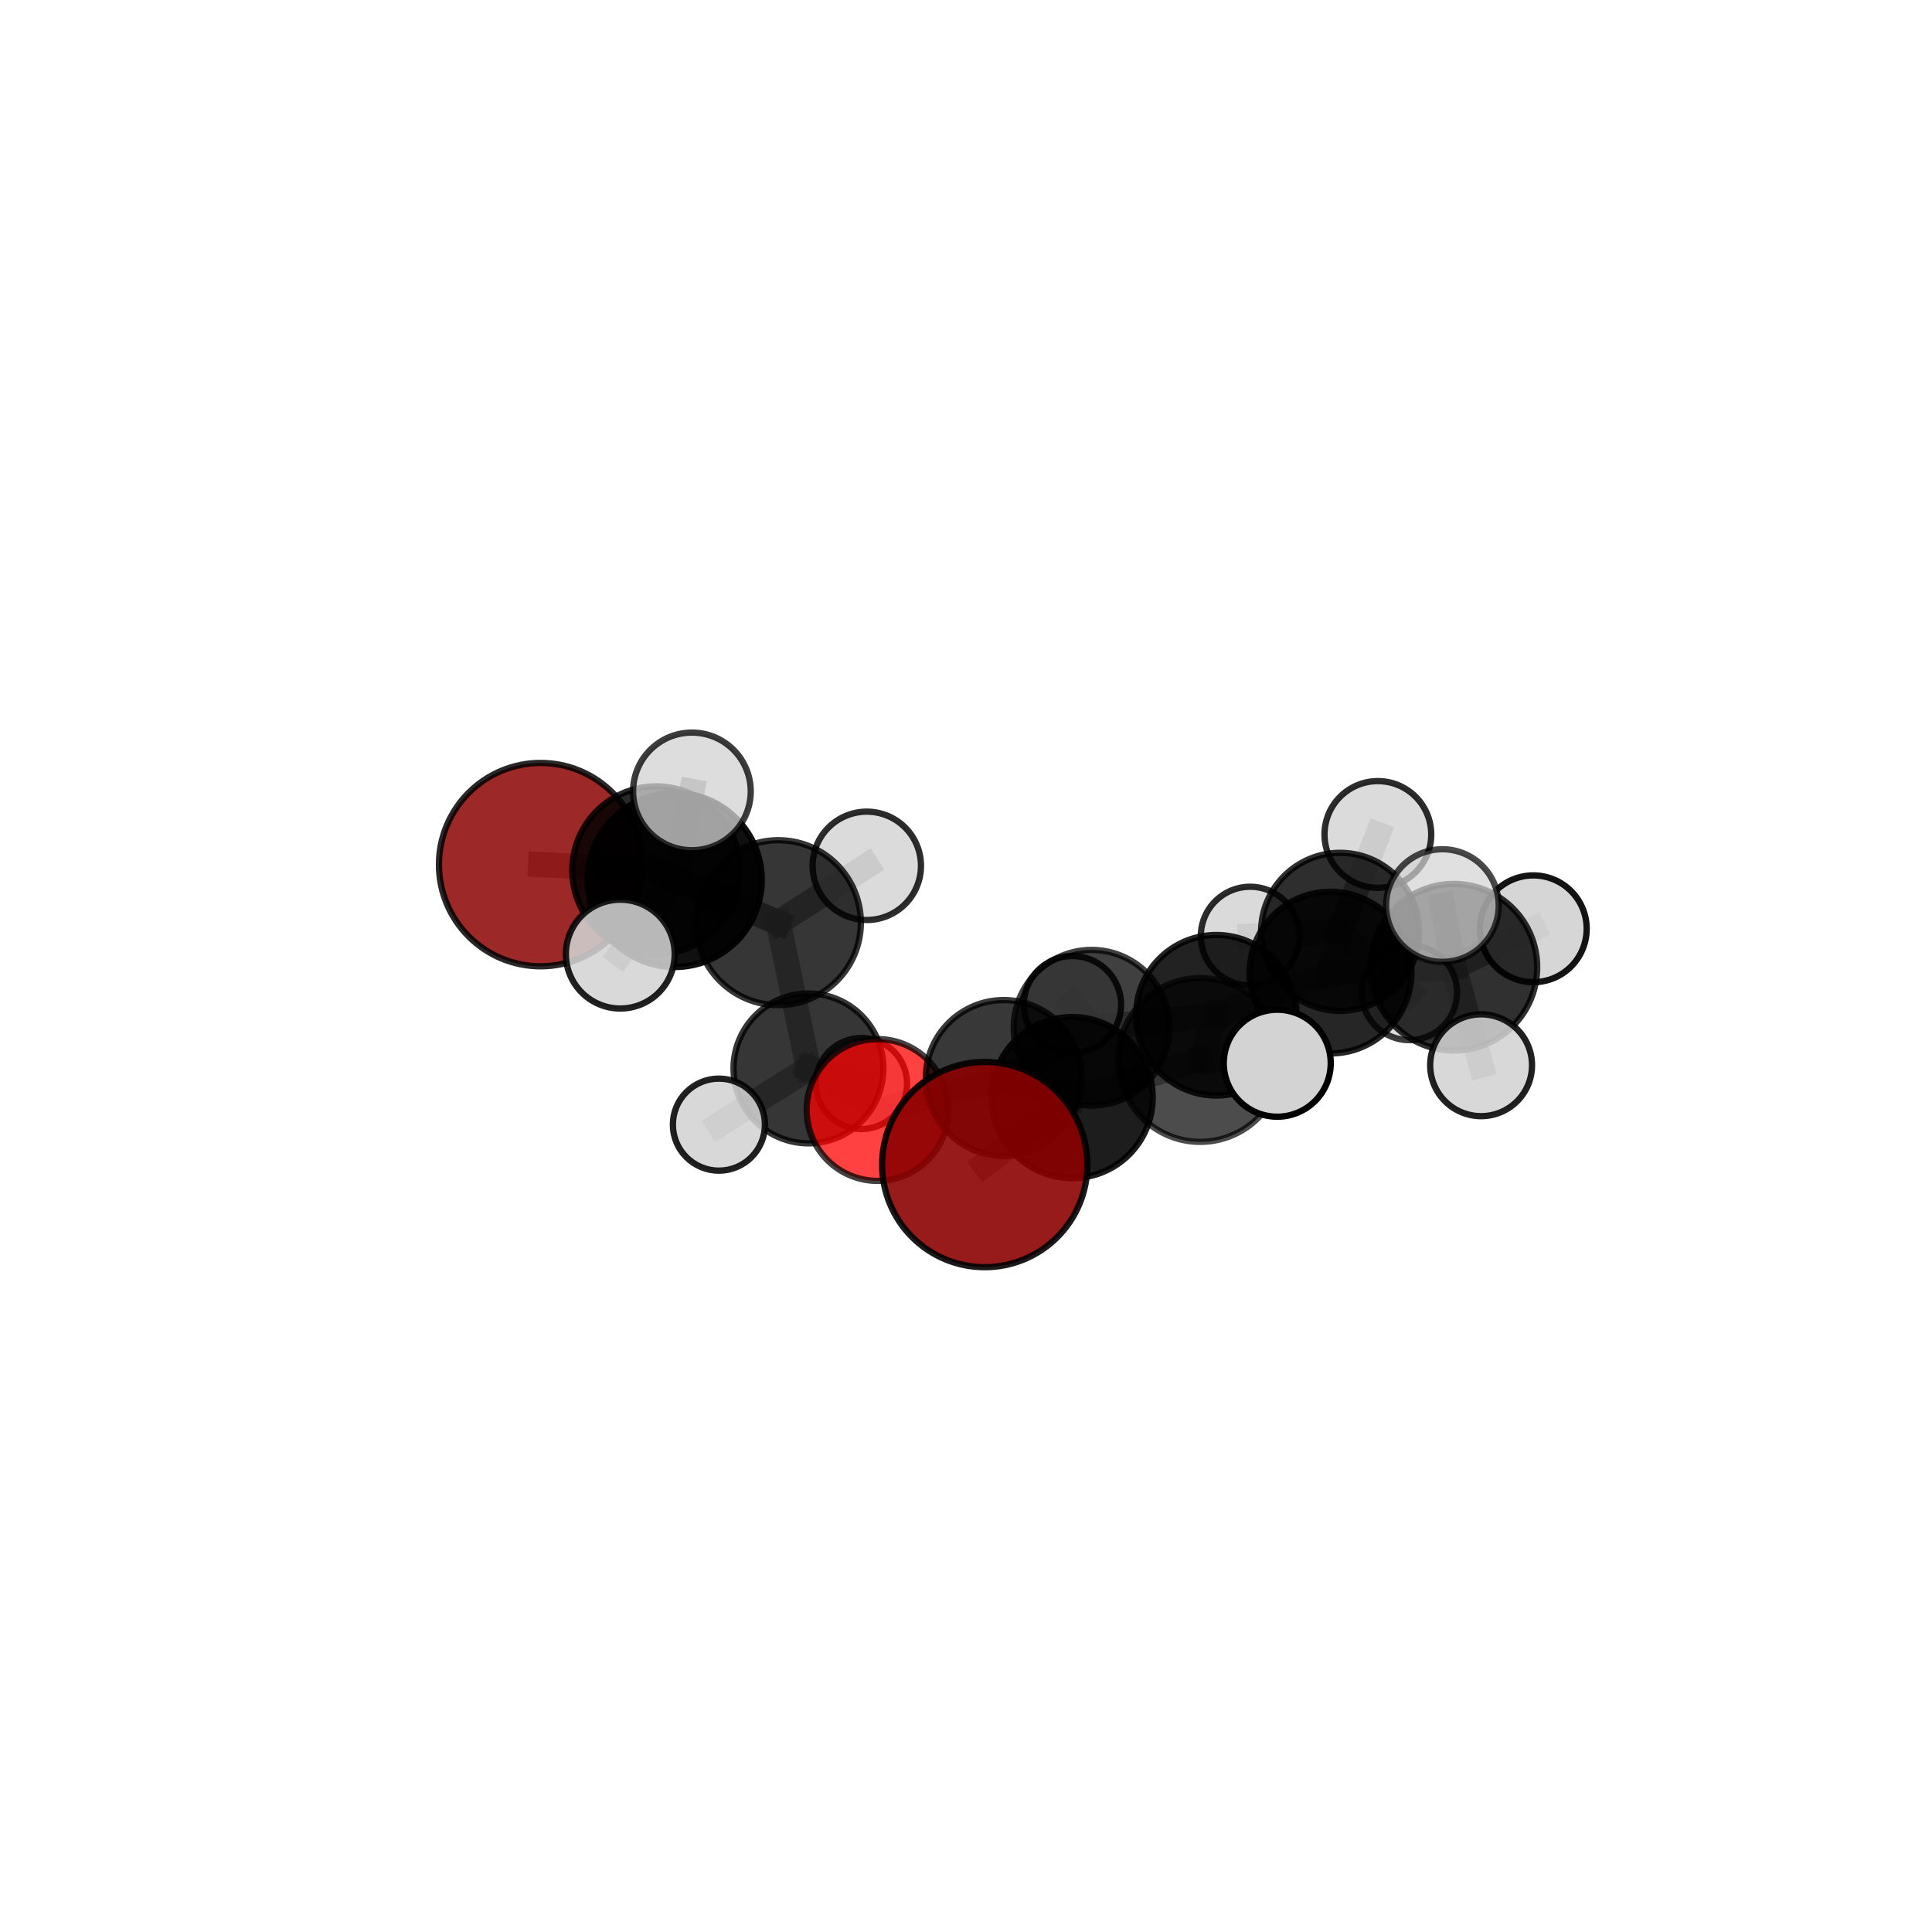 <?xml version="1.0" encoding="utf-8" standalone="no"?>
<!DOCTYPE svg PUBLIC "-//W3C//DTD SVG 1.1//EN"
  "http://www.w3.org/Graphics/SVG/1.1/DTD/svg11.dtd">
<svg xmlns:xlink="http://www.w3.org/1999/xlink" width="153pt" height="153pt" viewBox="0 0 153 153" xmlns="http://www.w3.org/2000/svg" version="1.1">
 <defs>
  <style type="text/css">*{stroke-linejoin: round; stroke-linecap: butt}</style>
 </defs>
 <g id="figure_1">
  <g id="patch_1">
   <path d="M 0 153 
L 153 153 
L 153 0 
L 0 0 
L 0 153 
z
" style="fill: none"/>
  </g>
  <g id="patch_2">
   <path d="M 7.2 145.8 
L 145.8 145.8 
L 145.8 7.2 
L 7.2 7.2 
L 7.2 145.8 
z
" style="fill: none"/>
  </g>
  <g id="axes_1">
   <g id="line2d_1">
    <path d="M 42.814 68.471 
L 51.968 68.921 
" clip-path="url(#pfb09fa51c9)" style="fill: none; stroke: #808080; stroke-opacity: 0.681; stroke-width: 2; stroke-linecap: square"/>
   </g>
   <g id="line2d_2">
    <path d="M 51.968 68.921 
L 61.641 73.07 
" clip-path="url(#pfb09fa51c9)" style="fill: none; stroke: #808080; stroke-opacity: 0.69; stroke-width: 2; stroke-linecap: square"/>
   </g>
   <g id="line2d_3">
    <path d="M 51.968 68.921 
L 53.433 69.688 
" clip-path="url(#pfb09fa51c9)" style="fill: none; stroke: #808080; stroke-opacity: 0.717; stroke-width: 2; stroke-linecap: square"/>
   </g>
   <g id="line2d_4">
    <path d="M 77.983 92.226 
L 84.906 86.921 
" clip-path="url(#pfb09fa51c9)" style="fill: none; stroke: #808080; stroke-opacity: 0.665; stroke-width: 2; stroke-linecap: square"/>
   </g>
   <g id="line2d_5">
    <path d="M 84.906 86.921 
L 79.493 85.371 
" clip-path="url(#pfb09fa51c9)" style="fill: none; stroke: #808080; stroke-opacity: 0.644; stroke-width: 2; stroke-linecap: square"/>
   </g>
   <g id="line2d_6">
    <path d="M 69.497 87.903 
L 79.493 85.371 
" clip-path="url(#pfb09fa51c9)" style="fill: none; stroke: #808080; stroke-opacity: 0.62; stroke-width: 2; stroke-linecap: square"/>
   </g>
   <g id="line2d_7">
    <path d="M 69.497 87.903 
L 64.024 84.61 
" clip-path="url(#pfb09fa51c9)" style="fill: none; stroke: #808080; stroke-opacity: 0.603; stroke-width: 2; stroke-linecap: square"/>
   </g>
   <g id="line2d_8">
    <path d="M 64.024 84.61 
L 61.641 73.07 
" clip-path="url(#pfb09fa51c9)" style="fill: none; stroke: #808080; stroke-opacity: 0.639; stroke-width: 2; stroke-linecap: square"/>
   </g>
   <g id="line2d_9">
    <path d="M 64.024 84.61 
L 56.931 89.063 
" clip-path="url(#pfb09fa51c9)" style="fill: none; stroke: #808080; stroke-opacity: 0.582; stroke-width: 2; stroke-linecap: square"/>
   </g>
   <g id="line2d_10">
    <path d="M 64.024 84.61 
L 68.223 85.804 
" clip-path="url(#pfb09fa51c9)" style="fill: none; stroke: #808080; stroke-opacity: 0.579; stroke-width: 2; stroke-linecap: square"/>
   </g>
   <g id="line2d_11">
    <path d="M 105.367 77.021 
L 96.325 80.4 
" clip-path="url(#pfb09fa51c9)" style="fill: none; stroke: #808080; stroke-opacity: 0.659; stroke-width: 2; stroke-linecap: square"/>
   </g>
   <g id="line2d_12">
    <path d="M 105.367 77.021 
L 106.126 73.795 
" clip-path="url(#pfb09fa51c9)" style="fill: none; stroke: #808080; stroke-opacity: 0.652; stroke-width: 2; stroke-linecap: square"/>
   </g>
   <g id="line2d_13">
    <path d="M 105.367 77.021 
L 115.138 76.597 
" clip-path="url(#pfb09fa51c9)" style="fill: none; stroke: #808080; stroke-opacity: 0.677; stroke-width: 2; stroke-linecap: square"/>
   </g>
   <g id="line2d_14">
    <path d="M 96.325 80.4 
L 95.048 83.941 
" clip-path="url(#pfb09fa51c9)" style="fill: none; stroke: #808080; stroke-opacity: 0.665; stroke-width: 2; stroke-linecap: square"/>
   </g>
   <g id="line2d_15">
    <path d="M 96.325 80.4 
L 86.446 81.392 
" clip-path="url(#pfb09fa51c9)" style="fill: none; stroke: #808080; stroke-opacity: 0.642; stroke-width: 2; stroke-linecap: square"/>
   </g>
   <g id="line2d_16">
    <path d="M 106.126 73.795 
L 109.117 66.084 
" clip-path="url(#pfb09fa51c9)" style="fill: none; stroke: #808080; stroke-opacity: 0.668; stroke-width: 2; stroke-linecap: square"/>
   </g>
   <g id="line2d_17">
    <path d="M 106.126 73.795 
L 111.612 78.597 
" clip-path="url(#pfb09fa51c9)" style="fill: none; stroke: #808080; stroke-opacity: 0.618; stroke-width: 2; stroke-linecap: square"/>
   </g>
   <g id="line2d_18">
    <path d="M 106.126 73.795 
L 99.005 74.132 
" clip-path="url(#pfb09fa51c9)" style="fill: none; stroke: #808080; stroke-opacity: 0.632; stroke-width: 2; stroke-linecap: square"/>
   </g>
   <g id="line2d_19">
    <path d="M 115.138 76.597 
L 114.227 71.713 
" clip-path="url(#pfb09fa51c9)" style="fill: none; stroke: #808080; stroke-opacity: 0.72; stroke-width: 2; stroke-linecap: square"/>
   </g>
   <g id="line2d_20">
    <path d="M 115.138 76.597 
L 117.292 84.36 
" clip-path="url(#pfb09fa51c9)" style="fill: none; stroke: #808080; stroke-opacity: 0.67; stroke-width: 2; stroke-linecap: square"/>
   </g>
   <g id="line2d_21">
    <path d="M 115.138 76.597 
L 121.426 73.553 
" clip-path="url(#pfb09fa51c9)" style="fill: none; stroke: #808080; stroke-opacity: 0.692; stroke-width: 2; stroke-linecap: square"/>
   </g>
   <g id="line2d_22">
    <path d="M 95.048 83.941 
L 84.906 86.921 
" clip-path="url(#pfb09fa51c9)" style="fill: none; stroke: #808080; stroke-opacity: 0.667; stroke-width: 2; stroke-linecap: square"/>
   </g>
   <g id="line2d_23">
    <path d="M 95.048 83.941 
L 101.149 84.199 
" clip-path="url(#pfb09fa51c9)" style="fill: none; stroke: #808080; stroke-opacity: 0.685; stroke-width: 2; stroke-linecap: square"/>
   </g>
   <g id="line2d_24">
    <path d="M 86.446 81.392 
L 79.493 85.371 
" clip-path="url(#pfb09fa51c9)" style="fill: none; stroke: #808080; stroke-opacity: 0.629; stroke-width: 2; stroke-linecap: square"/>
   </g>
   <g id="line2d_25">
    <path d="M 86.446 81.392 
L 84.931 79.559 
" clip-path="url(#pfb09fa51c9)" style="fill: none; stroke: #808080; stroke-opacity: 0.619; stroke-width: 2; stroke-linecap: square"/>
   </g>
   <g id="line2d_26">
    <path d="M 61.641 73.07 
L 53.433 69.688 
" clip-path="url(#pfb09fa51c9)" style="fill: none; stroke: #808080; stroke-opacity: 0.708; stroke-width: 2; stroke-linecap: square"/>
   </g>
   <g id="line2d_27">
    <path d="M 61.641 73.07 
L 68.644 68.566 
" clip-path="url(#pfb09fa51c9)" style="fill: none; stroke: #808080; stroke-opacity: 0.695; stroke-width: 2; stroke-linecap: square"/>
   </g>
   <g id="line2d_28">
    <path d="M 53.433 69.688 
L 54.795 62.673 
" clip-path="url(#pfb09fa51c9)" style="fill: none; stroke: #808080; stroke-opacity: 0.768; stroke-width: 2; stroke-linecap: square"/>
   </g>
   <g id="line2d_29">
    <path d="M 53.433 69.688 
L 49.122 75.558 
" clip-path="url(#pfb09fa51c9)" style="fill: none; stroke: #808080; stroke-opacity: 0.725; stroke-width: 2; stroke-linecap: square"/>
   </g>
   <g id="Path3DCollection_1">
    <path d="M 99.005 78.04 
C 100.041 78.04 101.036 77.628 101.769 76.896 
C 102.502 76.163 102.914 75.168 102.914 74.132 
C 102.914 73.095 102.502 72.101 101.769 71.368 
C 101.036 70.635 100.041 70.223 99.005 70.223 
C 97.968 70.223 96.974 70.635 96.241 71.368 
C 95.508 72.101 95.096 73.095 95.096 74.132 
C 95.096 75.168 95.508 76.163 96.241 76.896 
C 96.974 77.628 97.968 78.04 99.005 78.04 
z
" clip-path="url(#pfb09fa51c9)" style="fill: #d3d3d3; fill-opacity: 0.829; stroke: #000000; stroke-opacity: 0.829; stroke-width: 0.5"/>
    <path d="M 42.814 76.523 
C 44.95 76.523 46.998 75.675 48.508 74.165 
C 50.018 72.655 50.866 70.606 50.866 68.471 
C 50.866 66.336 50.018 64.287 48.508 62.777 
C 46.998 61.267 44.95 60.419 42.814 60.419 
C 40.679 60.419 38.631 61.267 37.121 62.777 
C 35.611 64.287 34.762 66.336 34.762 68.471 
C 34.762 70.606 35.611 72.655 37.121 74.165 
C 38.631 75.675 40.679 76.523 42.814 76.523 
z
" clip-path="url(#pfb09fa51c9)" style="fill: #8b0000; fill-opacity: 0.84; stroke: #000000; stroke-opacity: 0.84; stroke-width: 0.5"/>
    <path d="M 111.612 82.372 
C 112.613 82.372 113.574 81.974 114.282 81.266 
C 114.989 80.558 115.387 79.598 115.387 78.597 
C 115.387 77.596 114.989 76.635 114.282 75.928 
C 113.574 75.22 112.613 74.822 111.612 74.822 
C 110.611 74.822 109.651 75.22 108.943 75.928 
C 108.235 76.635 107.837 77.596 107.837 78.597 
C 107.837 79.598 108.235 80.558 108.943 81.266 
C 109.651 81.974 110.611 82.372 111.612 82.372 
z
" clip-path="url(#pfb09fa51c9)" style="fill: #d3d3d3; fill-opacity: 0.762; stroke: #000000; stroke-opacity: 0.762; stroke-width: 0.5"/>
    <path d="M 109.117 70.31 
C 110.238 70.31 111.313 69.865 112.105 69.072 
C 112.898 68.28 113.343 67.205 113.343 66.084 
C 113.343 64.963 112.898 63.888 112.105 63.095 
C 111.313 62.302 110.238 61.857 109.117 61.857 
C 107.996 61.857 106.921 62.302 106.128 63.095 
C 105.335 63.888 104.89 64.963 104.89 66.084 
C 104.89 67.205 105.335 68.28 106.128 69.072 
C 106.921 69.865 107.996 70.31 109.117 70.31 
z
" clip-path="url(#pfb09fa51c9)" style="fill: #d3d3d3; fill-opacity: 0.828; stroke: #000000; stroke-opacity: 0.828; stroke-width: 0.5"/>
    <path d="M 106.126 80.054 
C 107.786 80.054 109.379 79.395 110.552 78.221 
C 111.726 77.047 112.386 75.455 112.386 73.795 
C 112.386 72.135 111.726 70.543 110.552 69.369 
C 109.379 68.195 107.786 67.536 106.126 67.536 
C 104.466 67.536 102.874 68.195 101.7 69.369 
C 100.526 70.543 99.867 72.135 99.867 73.795 
C 99.867 75.455 100.526 77.047 101.7 78.221 
C 102.874 79.395 104.466 80.054 106.126 80.054 
z
" clip-path="url(#pfb09fa51c9)" style="fill-opacity: 0.82; stroke: #000000; stroke-opacity: 0.82; stroke-width: 0.5"/>
    <path d="M 68.223 89.412 
C 69.18 89.412 70.098 89.032 70.775 88.355 
C 71.451 87.679 71.831 86.761 71.831 85.804 
C 71.831 84.847 71.451 83.929 70.775 83.252 
C 70.098 82.576 69.18 82.196 68.223 82.196 
C 67.266 82.196 66.348 82.576 65.672 83.252 
C 64.995 83.929 64.615 84.847 64.615 85.804 
C 64.615 86.761 64.995 87.679 65.672 88.355 
C 66.348 89.032 67.266 89.412 68.223 89.412 
z
" clip-path="url(#pfb09fa51c9)" style="fill: #d3d3d3; fill-opacity: 0.802; stroke: #000000; stroke-opacity: 0.802; stroke-width: 0.5"/>
    <path d="M 84.931 83.409 
C 85.952 83.409 86.931 83.003 87.653 82.281 
C 88.375 81.559 88.78 80.58 88.78 79.559 
C 88.78 78.538 88.375 77.559 87.653 76.837 
C 86.931 76.115 85.952 75.709 84.931 75.709 
C 83.91 75.709 82.93 76.115 82.208 76.837 
C 81.486 77.559 81.081 78.538 81.081 79.559 
C 81.081 80.58 81.486 81.559 82.208 82.281 
C 82.93 83.003 83.91 83.409 84.931 83.409 
z
" clip-path="url(#pfb09fa51c9)" style="fill: #d3d3d3; fill-opacity: 0.863; stroke: #000000; stroke-opacity: 0.863; stroke-width: 0.5"/>
    <path d="M 51.968 75.569 
C 53.731 75.569 55.422 74.868 56.669 73.622 
C 57.916 72.375 58.616 70.684 58.616 68.921 
C 58.616 67.158 57.916 65.467 56.669 64.22 
C 55.422 62.973 53.731 62.273 51.968 62.273 
C 50.205 62.273 48.514 62.973 47.267 64.22 
C 46.021 65.467 45.32 67.158 45.32 68.921 
C 45.32 70.684 46.021 72.375 47.267 73.622 
C 48.514 74.868 50.205 75.569 51.968 75.569 
z
" clip-path="url(#pfb09fa51c9)" style="fill-opacity: 0.843; stroke: #000000; stroke-opacity: 0.843; stroke-width: 0.5"/>
    <path d="M 64.024 90.545 
C 65.598 90.545 67.108 89.92 68.221 88.807 
C 69.334 87.694 69.959 86.184 69.959 84.61 
C 69.959 83.036 69.334 81.527 68.221 80.414 
C 67.108 79.301 65.598 78.675 64.024 78.675 
C 62.45 78.675 60.941 79.301 59.828 80.414 
C 58.715 81.527 58.089 83.036 58.089 84.61 
C 58.089 86.184 58.715 87.694 59.828 88.807 
C 60.941 89.92 62.45 90.545 64.024 90.545 
z
" clip-path="url(#pfb09fa51c9)" style="fill-opacity: 0.786; stroke: #000000; stroke-opacity: 0.786; stroke-width: 0.5"/>
    <path d="M 56.931 92.707 
C 57.898 92.707 58.825 92.323 59.508 91.64 
C 60.192 90.956 60.576 90.029 60.576 89.063 
C 60.576 88.096 60.192 87.169 59.508 86.486 
C 58.825 85.802 57.898 85.418 56.931 85.418 
C 55.965 85.418 55.038 85.802 54.354 86.486 
C 53.671 87.169 53.287 88.096 53.287 89.063 
C 53.287 90.029 53.671 90.956 54.354 91.64 
C 55.038 92.323 55.965 92.707 56.931 92.707 
z
" clip-path="url(#pfb09fa51c9)" style="fill: #d3d3d3; fill-opacity: 0.873; stroke: #000000; stroke-opacity: 0.873; stroke-width: 0.5"/>
    <path d="M 68.644 72.857 
C 69.782 72.857 70.873 72.405 71.678 71.6 
C 72.483 70.796 72.935 69.704 72.935 68.566 
C 72.935 67.429 72.483 66.337 71.678 65.532 
C 70.873 64.728 69.782 64.276 68.644 64.276 
C 67.506 64.276 66.415 64.728 65.61 65.532 
C 64.805 66.337 64.353 67.429 64.353 68.566 
C 64.353 69.704 64.805 70.796 65.61 71.6 
C 66.415 72.405 67.506 72.857 68.644 72.857 
z
" clip-path="url(#pfb09fa51c9)" style="fill: #d3d3d3; fill-opacity: 0.824; stroke: #000000; stroke-opacity: 0.824; stroke-width: 0.5"/>
    <path d="M 61.641 79.601 
C 63.374 79.601 65.035 78.913 66.26 77.688 
C 67.485 76.463 68.173 74.802 68.173 73.07 
C 68.173 71.338 67.485 69.676 66.26 68.451 
C 65.035 67.227 63.374 66.538 61.641 66.538 
C 59.909 66.538 58.248 67.227 57.023 68.451 
C 55.798 69.676 55.11 71.338 55.11 73.07 
C 55.11 74.802 55.798 76.463 57.023 77.688 
C 58.248 78.913 59.909 79.601 61.641 79.601 
z
" clip-path="url(#pfb09fa51c9)" style="fill-opacity: 0.787; stroke: #000000; stroke-opacity: 0.787; stroke-width: 0.5"/>
    <path d="M 86.446 87.558 
C 88.081 87.558 89.65 86.908 90.806 85.752 
C 91.962 84.596 92.612 83.027 92.612 81.392 
C 92.612 79.756 91.962 78.188 90.806 77.031 
C 89.65 75.875 88.081 75.225 86.446 75.225 
C 84.81 75.225 83.242 75.875 82.085 77.031 
C 80.929 78.188 80.279 79.756 80.279 81.392 
C 80.279 83.027 80.929 84.596 82.085 85.752 
C 83.242 86.908 84.81 87.558 86.446 87.558 
z
" clip-path="url(#pfb09fa51c9)" style="fill-opacity: 0.747; stroke: #000000; stroke-opacity: 0.747; stroke-width: 0.5"/>
    <path d="M 105.367 83.425 
C 107.065 83.425 108.694 82.75 109.895 81.549 
C 111.096 80.348 111.77 78.719 111.77 77.021 
C 111.77 75.323 111.096 73.694 109.895 72.493 
C 108.694 71.292 107.065 70.617 105.367 70.617 
C 103.668 70.617 102.039 71.292 100.839 72.493 
C 99.638 73.694 98.963 75.323 98.963 77.021 
C 98.963 78.719 99.638 80.348 100.839 81.549 
C 102.039 82.75 103.668 83.425 105.367 83.425 
z
" clip-path="url(#pfb09fa51c9)" style="fill-opacity: 0.851; stroke: #000000; stroke-opacity: 0.851; stroke-width: 0.5"/>
    <path d="M 121.426 77.781 
C 122.547 77.781 123.623 77.335 124.416 76.543 
C 125.208 75.75 125.654 74.674 125.654 73.553 
C 125.654 72.432 125.208 71.357 124.416 70.564 
C 123.623 69.771 122.547 69.325 121.426 69.325 
C 120.305 69.325 119.23 69.771 118.437 70.564 
C 117.644 71.357 117.199 72.432 117.199 73.553 
C 117.199 74.674 117.644 75.75 118.437 76.543 
C 119.23 77.335 120.305 77.781 121.426 77.781 
z
" clip-path="url(#pfb09fa51c9)" style="fill: #d3d3d3; fill-opacity: 0.92; stroke: #000000; stroke-opacity: 0.92; stroke-width: 0.5"/>
    <path d="M 96.325 86.758 
C 98.011 86.758 99.629 86.088 100.821 84.896 
C 102.013 83.703 102.683 82.086 102.683 80.4 
C 102.683 78.714 102.013 77.097 100.821 75.905 
C 99.629 74.713 98.011 74.043 96.325 74.043 
C 94.639 74.043 93.022 74.713 91.83 75.905 
C 90.638 77.097 89.968 78.714 89.968 80.4 
C 89.968 82.086 90.638 83.703 91.83 84.896 
C 93.022 86.088 94.639 86.758 96.325 86.758 
z
" clip-path="url(#pfb09fa51c9)" style="fill-opacity: 0.867; stroke: #000000; stroke-opacity: 0.867; stroke-width: 0.5"/>
    <path d="M 69.497 93.518 
C 70.986 93.518 72.414 92.927 73.467 91.874 
C 74.52 90.821 75.112 89.393 75.112 87.903 
C 75.112 86.414 74.52 84.986 73.467 83.933 
C 72.414 82.88 70.986 82.289 69.497 82.289 
C 68.008 82.289 66.58 82.88 65.527 83.933 
C 64.474 84.986 63.882 86.414 63.882 87.903 
C 63.882 89.393 64.474 90.821 65.527 91.874 
C 66.58 92.927 68.008 93.518 69.497 93.518 
z
" clip-path="url(#pfb09fa51c9)" style="fill: #ff0000; fill-opacity: 0.743; stroke: #000000; stroke-opacity: 0.743; stroke-width: 0.5"/>
    <path d="M 79.493 91.545 
C 81.13 91.545 82.701 90.894 83.858 89.737 
C 85.016 88.579 85.667 87.008 85.667 85.371 
C 85.667 83.734 85.016 82.163 83.858 81.005 
C 82.701 79.847 81.13 79.197 79.493 79.197 
C 77.855 79.197 76.285 79.847 75.127 81.005 
C 73.969 82.163 73.319 83.734 73.319 85.371 
C 73.319 87.008 73.969 88.579 75.127 89.737 
C 76.285 90.894 77.855 91.545 79.493 91.545 
z
" clip-path="url(#pfb09fa51c9)" style="fill-opacity: 0.778; stroke: #000000; stroke-opacity: 0.778; stroke-width: 0.5"/>
    <path d="M 53.433 76.58 
C 55.26 76.58 57.014 75.854 58.306 74.561 
C 59.598 73.269 60.325 71.516 60.325 69.688 
C 60.325 67.86 59.598 66.107 58.306 64.814 
C 57.014 63.522 55.26 62.796 53.433 62.796 
C 51.605 62.796 49.852 63.522 48.559 64.814 
C 47.267 66.107 46.541 67.86 46.541 69.688 
C 46.541 71.516 47.267 73.269 48.559 74.561 
C 49.852 75.854 51.605 76.58 53.433 76.58 
z
" clip-path="url(#pfb09fa51c9)" style="fill-opacity: 0.937; stroke: #000000; stroke-opacity: 0.937; stroke-width: 0.5"/>
    <path d="M 115.138 83.193 
C 116.888 83.193 118.565 82.498 119.802 81.261 
C 121.039 80.024 121.734 78.346 121.734 76.597 
C 121.734 74.848 121.039 73.17 119.802 71.933 
C 118.565 70.696 116.888 70.001 115.138 70.001 
C 113.389 70.001 111.711 70.696 110.474 71.933 
C 109.238 73.17 108.543 74.848 108.543 76.597 
C 108.543 78.346 109.238 80.024 110.474 81.261 
C 111.711 82.498 113.389 83.193 115.138 83.193 
z
" clip-path="url(#pfb09fa51c9)" style="fill-opacity: 0.812; stroke: #000000; stroke-opacity: 0.812; stroke-width: 0.5"/>
    <path d="M 117.292 88.392 
C 118.362 88.392 119.388 87.967 120.144 87.211 
C 120.9 86.455 121.325 85.429 121.325 84.36 
C 121.325 83.29 120.9 82.265 120.144 81.508 
C 119.388 80.752 118.362 80.327 117.292 80.327 
C 116.223 80.327 115.197 80.752 114.441 81.508 
C 113.685 82.265 113.26 83.29 113.26 84.36 
C 113.26 85.429 113.685 86.455 114.441 87.211 
C 115.197 87.967 116.223 88.392 117.292 88.392 
z
" clip-path="url(#pfb09fa51c9)" style="fill: #d3d3d3; fill-opacity: 0.868; stroke: #000000; stroke-opacity: 0.868; stroke-width: 0.5"/>
    <path d="M 49.122 79.867 
C 50.265 79.867 51.361 79.413 52.169 78.605 
C 52.977 77.797 53.431 76.701 53.431 75.558 
C 53.431 74.415 52.977 73.319 52.169 72.511 
C 51.361 71.703 50.265 71.249 49.122 71.249 
C 47.98 71.249 46.884 71.703 46.075 72.511 
C 45.267 73.319 44.813 74.415 44.813 75.558 
C 44.813 76.701 45.267 77.797 46.075 78.605 
C 46.884 79.413 47.98 79.867 49.122 79.867 
z
" clip-path="url(#pfb09fa51c9)" style="fill: #d3d3d3; fill-opacity: 0.87; stroke: #000000; stroke-opacity: 0.87; stroke-width: 0.5"/>
    <path d="M 54.795 67.332 
C 56.03 67.332 57.215 66.841 58.089 65.967 
C 58.962 65.094 59.453 63.909 59.453 62.673 
C 59.453 61.438 58.962 60.253 58.089 59.379 
C 57.215 58.506 56.03 58.015 54.795 58.015 
C 53.559 58.015 52.374 58.506 51.501 59.379 
C 50.627 60.253 50.136 61.438 50.136 62.673 
C 50.136 63.909 50.627 65.094 51.501 65.967 
C 52.374 66.841 53.559 67.332 54.795 67.332 
z
" clip-path="url(#pfb09fa51c9)" style="fill: #d3d3d3; fill-opacity: 0.762; stroke: #000000; stroke-opacity: 0.762; stroke-width: 0.5"/>
    <path d="M 114.227 76.172 
C 115.41 76.172 116.545 75.703 117.381 74.866 
C 118.217 74.03 118.687 72.896 118.687 71.713 
C 118.687 70.53 118.217 69.396 117.381 68.56 
C 116.545 67.723 115.41 67.253 114.227 67.253 
C 113.045 67.253 111.91 67.723 111.074 68.56 
C 110.238 69.396 109.768 70.53 109.768 71.713 
C 109.768 72.896 110.238 74.03 111.074 74.866 
C 111.91 75.703 113.045 76.172 114.227 76.172 
z
" clip-path="url(#pfb09fa51c9)" style="fill: #d3d3d3; fill-opacity: 0.709; stroke: #000000; stroke-opacity: 0.709; stroke-width: 0.5"/>
    <path d="M 95.048 90.426 
C 96.768 90.426 98.417 89.743 99.634 88.526 
C 100.85 87.31 101.533 85.661 101.533 83.941 
C 101.533 82.221 100.85 80.571 99.634 79.355 
C 98.417 78.139 96.768 77.456 95.048 77.456 
C 93.328 77.456 91.678 78.139 90.462 79.355 
C 89.246 80.571 88.563 82.221 88.563 83.941 
C 88.563 85.661 89.246 87.31 90.462 88.526 
C 91.678 89.743 93.328 90.426 95.048 90.426 
z
" clip-path="url(#pfb09fa51c9)" style="fill-opacity: 0.7; stroke: #000000; stroke-opacity: 0.7; stroke-width: 0.5"/>
    <path d="M 84.906 93.299 
C 86.598 93.299 88.22 92.627 89.417 91.431 
C 90.613 90.235 91.285 88.612 91.285 86.921 
C 91.285 85.229 90.613 83.606 89.417 82.41 
C 88.22 81.214 86.598 80.542 84.906 80.542 
C 83.215 80.542 81.592 81.214 80.396 82.41 
C 79.2 83.606 78.528 85.229 78.528 86.921 
C 78.528 88.612 79.2 90.235 80.396 91.431 
C 81.592 92.627 83.215 93.299 84.906 93.299 
z
" clip-path="url(#pfb09fa51c9)" style="fill-opacity: 0.886; stroke: #000000; stroke-opacity: 0.886; stroke-width: 0.5"/>
    <path d="M 101.149 88.435 
C 102.272 88.435 103.349 87.989 104.144 87.194 
C 104.938 86.4 105.384 85.322 105.384 84.199 
C 105.384 83.076 104.938 81.998 104.144 81.204 
C 103.349 80.41 102.272 79.963 101.149 79.963 
C 100.025 79.963 98.948 80.41 98.153 81.204 
C 97.359 81.998 96.913 83.076 96.913 84.199 
C 96.913 85.322 97.359 86.4 98.153 87.194 
C 98.948 87.989 100.025 88.435 101.149 88.435 
z
" clip-path="url(#pfb09fa51c9)" style="fill: #d3d3d3; stroke: #000000; stroke-width: 0.5"/>
    <path d="M 77.983 100.352 
C 80.138 100.352 82.205 99.496 83.729 97.972 
C 85.252 96.448 86.109 94.381 86.109 92.226 
C 86.109 90.071 85.252 88.004 83.729 86.48 
C 82.205 84.957 80.138 84.1 77.983 84.1 
C 75.828 84.1 73.761 84.957 72.237 86.48 
C 70.713 88.004 69.857 90.071 69.857 92.226 
C 69.857 94.381 70.713 96.448 72.237 97.972 
C 73.761 99.496 75.828 100.352 77.983 100.352 
z
" clip-path="url(#pfb09fa51c9)" style="fill: #8b0000; fill-opacity: 0.892; stroke: #000000; stroke-opacity: 0.892; stroke-width: 0.5"/>
   </g>
  </g>
 </g>
 <defs>
  <clipPath id="pfb09fa51c9">
   <rect x="7.2" y="7.2" width="138.6" height="138.6"/>
  </clipPath>
 </defs>
</svg>
